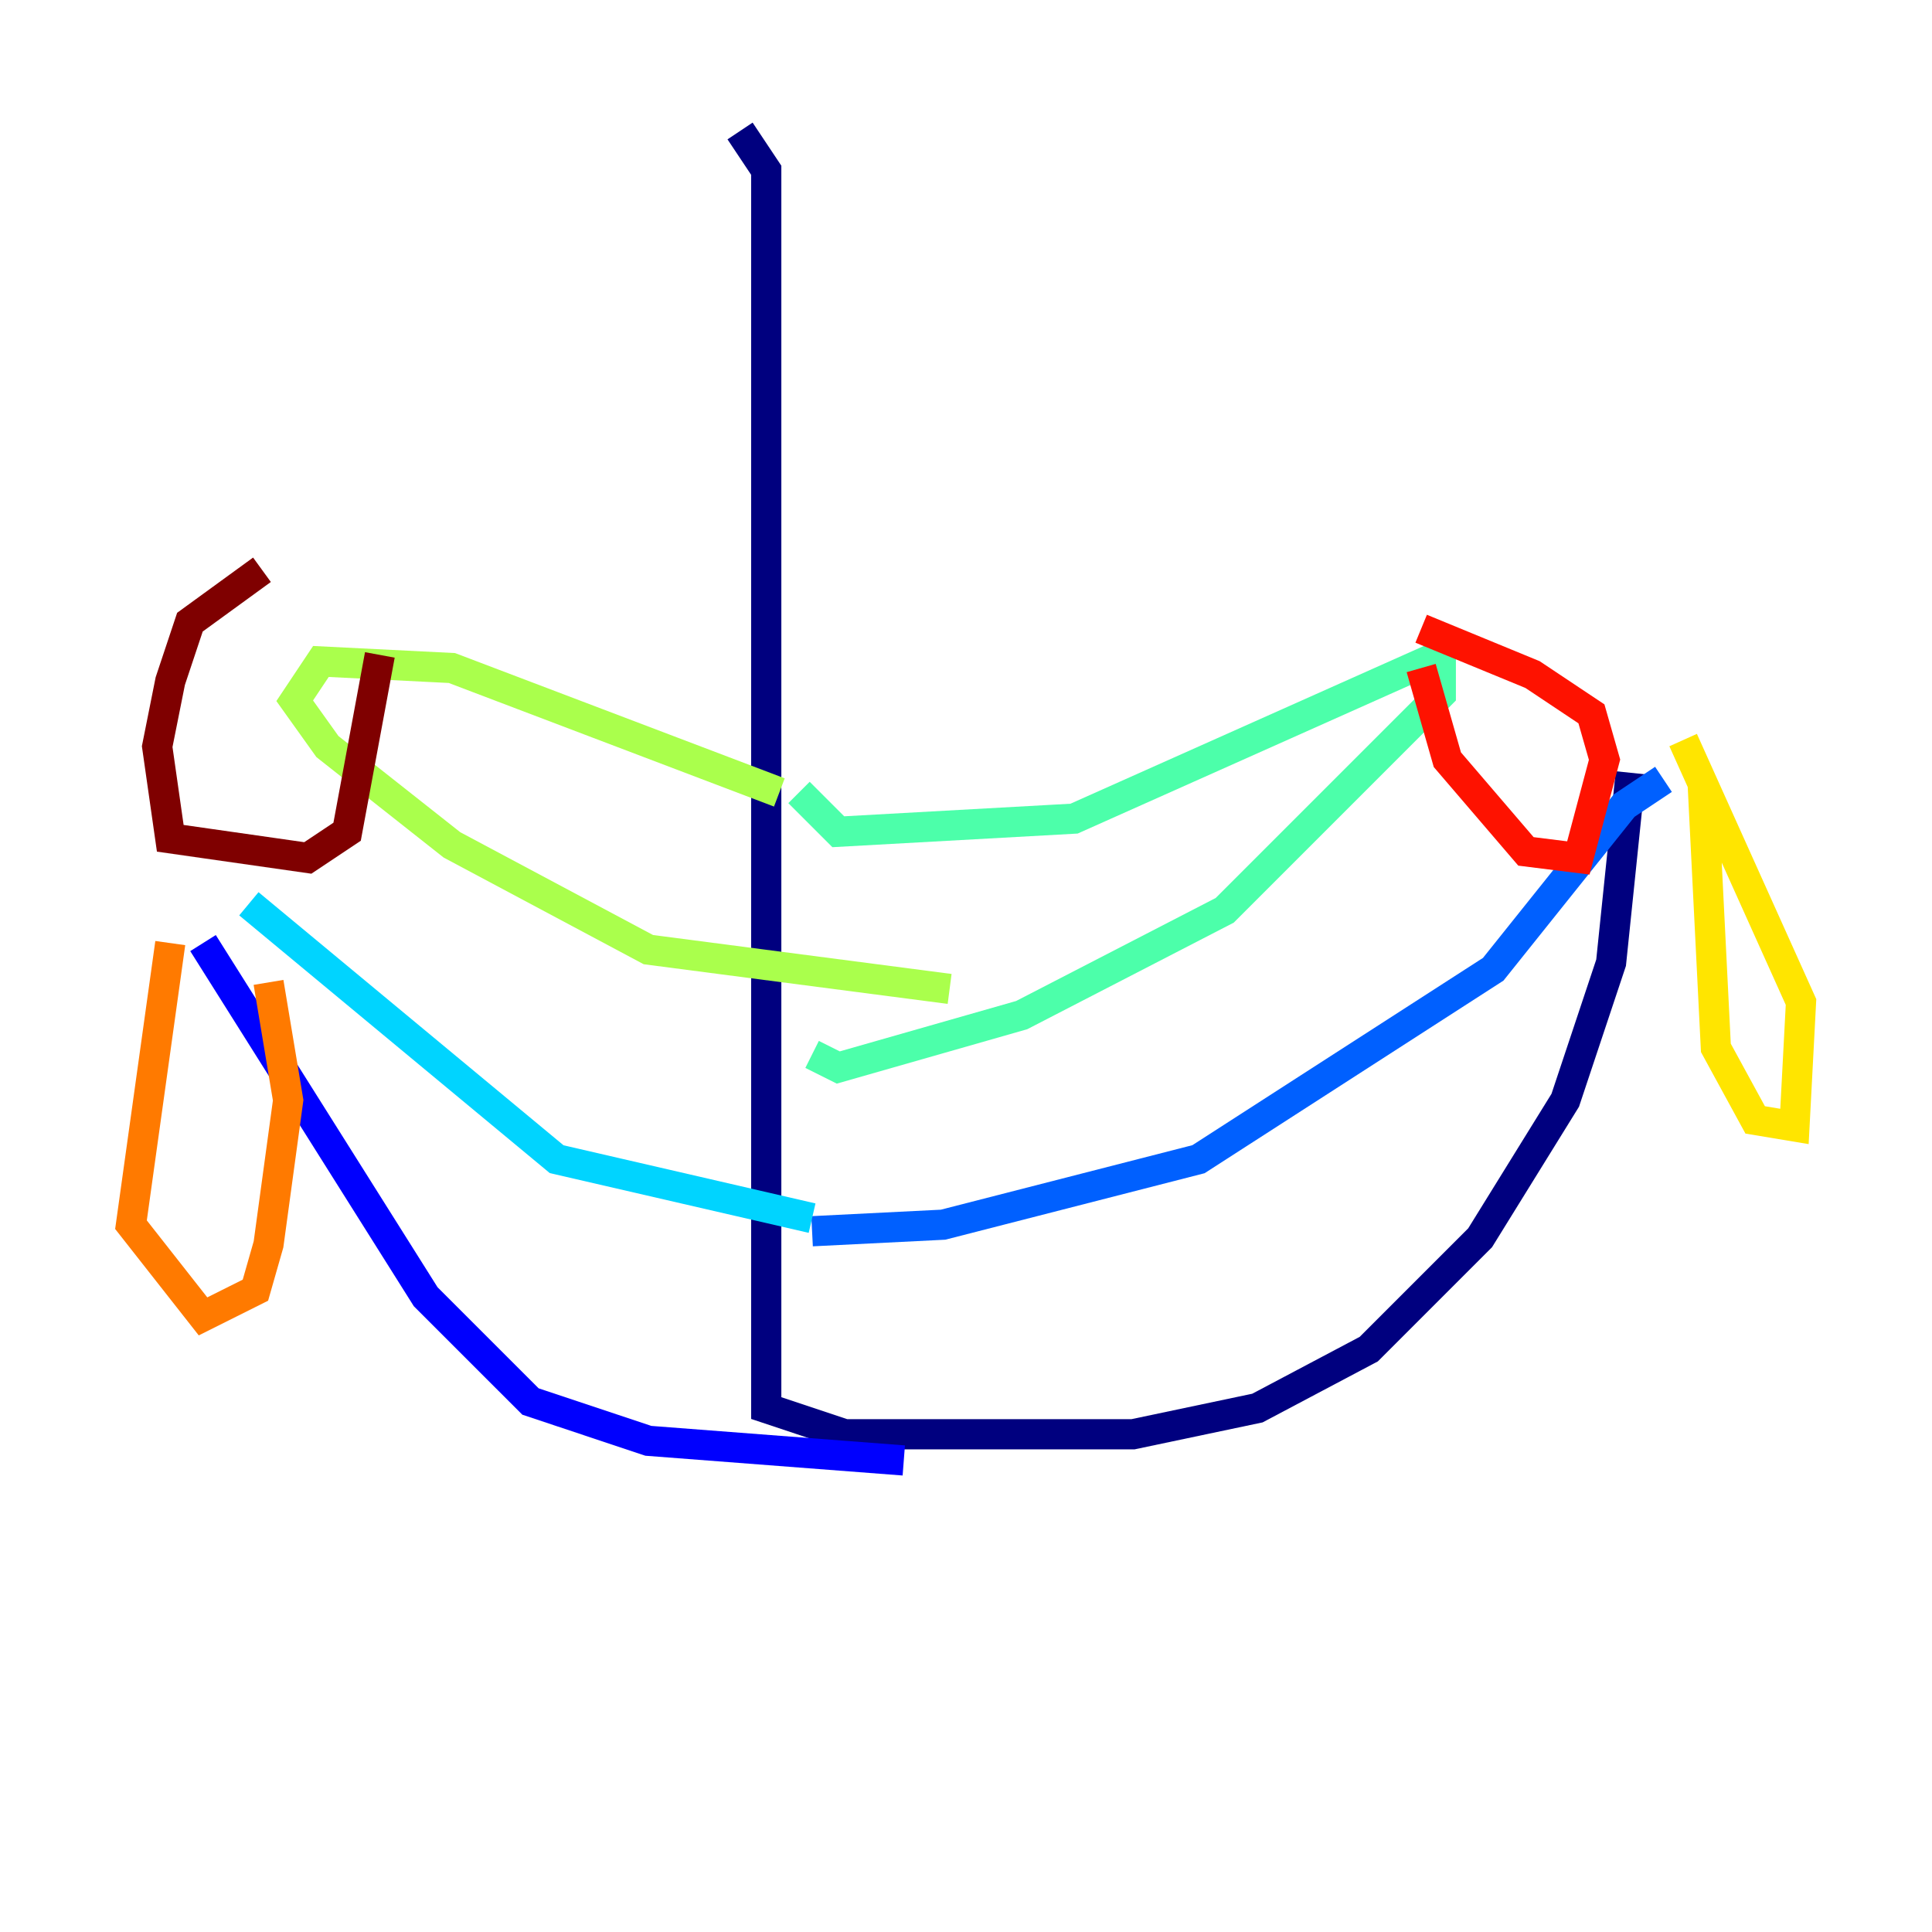 <?xml version="1.0" encoding="utf-8" ?>
<svg baseProfile="tiny" height="128" version="1.2" viewBox="0,0,128,128" width="128" xmlns="http://www.w3.org/2000/svg" xmlns:ev="http://www.w3.org/2001/xml-events" xmlns:xlink="http://www.w3.org/1999/xlink"><defs /><polyline fill="none" points="49.031,8.678 50.766,11.281 50.766,93.288 55.973,95.024 75.064,95.024 83.308,93.288 90.685,89.383 98.061,82.007 103.702,72.895 106.739,63.783 108.041,51.2" stroke="#00007f" stroke-width="2" /><polyline fill="none" points="13.451,62.481 28.203,85.912 35.146,92.854 42.956,95.458 59.878,96.759" stroke="#0000fe" stroke-width="2" /><polyline fill="none" points="110.21,51.634 107.607,53.37 98.929,64.217 79.403,76.8 62.481,81.139 53.803,81.573" stroke="#0060ff" stroke-width="2" /><polyline fill="none" points="16.488,59.878 36.881,76.8 53.803,80.705" stroke="#00d4ff" stroke-width="2" /><polyline fill="none" points="52.936,52.502 55.539,55.105 71.159,54.237 95.458,43.39 95.458,45.993 81.139,60.312 67.688,67.254 55.539,70.725 53.803,69.858" stroke="#4cffaa" stroke-width="2" /><polyline fill="none" points="51.634,52.502 29.939,44.258 21.261,43.824 19.525,46.427 21.695,49.464 29.939,55.973 42.956,62.915 62.915,65.519" stroke="#aaff4c" stroke-width="2" /><polyline fill="none" points="112.814,52.068 113.681,69.424 116.285,74.197 118.888,74.63 119.322,66.386 111.512,49.031" stroke="#ffe500" stroke-width="2" /><polyline fill="none" points="11.281,62.481 8.678,81.139 13.451,87.214 16.922,85.478 17.79,82.441 19.091,72.895 17.79,65.085" stroke="#ff7a00" stroke-width="2" /><polyline fill="none" points="94.156,44.258 95.891,50.332 101.098,56.407 104.57,56.841 106.305,50.332 105.437,47.295 101.532,44.691 94.156,41.654" stroke="#fe1200" stroke-width="2" /><polyline fill="none" points="17.356,37.749 12.583,41.22 11.281,45.125 10.414,49.464 11.281,55.539 20.393,56.841 22.997,55.105 25.166,43.39" stroke="#7f0000" stroke-width="2" /></svg>